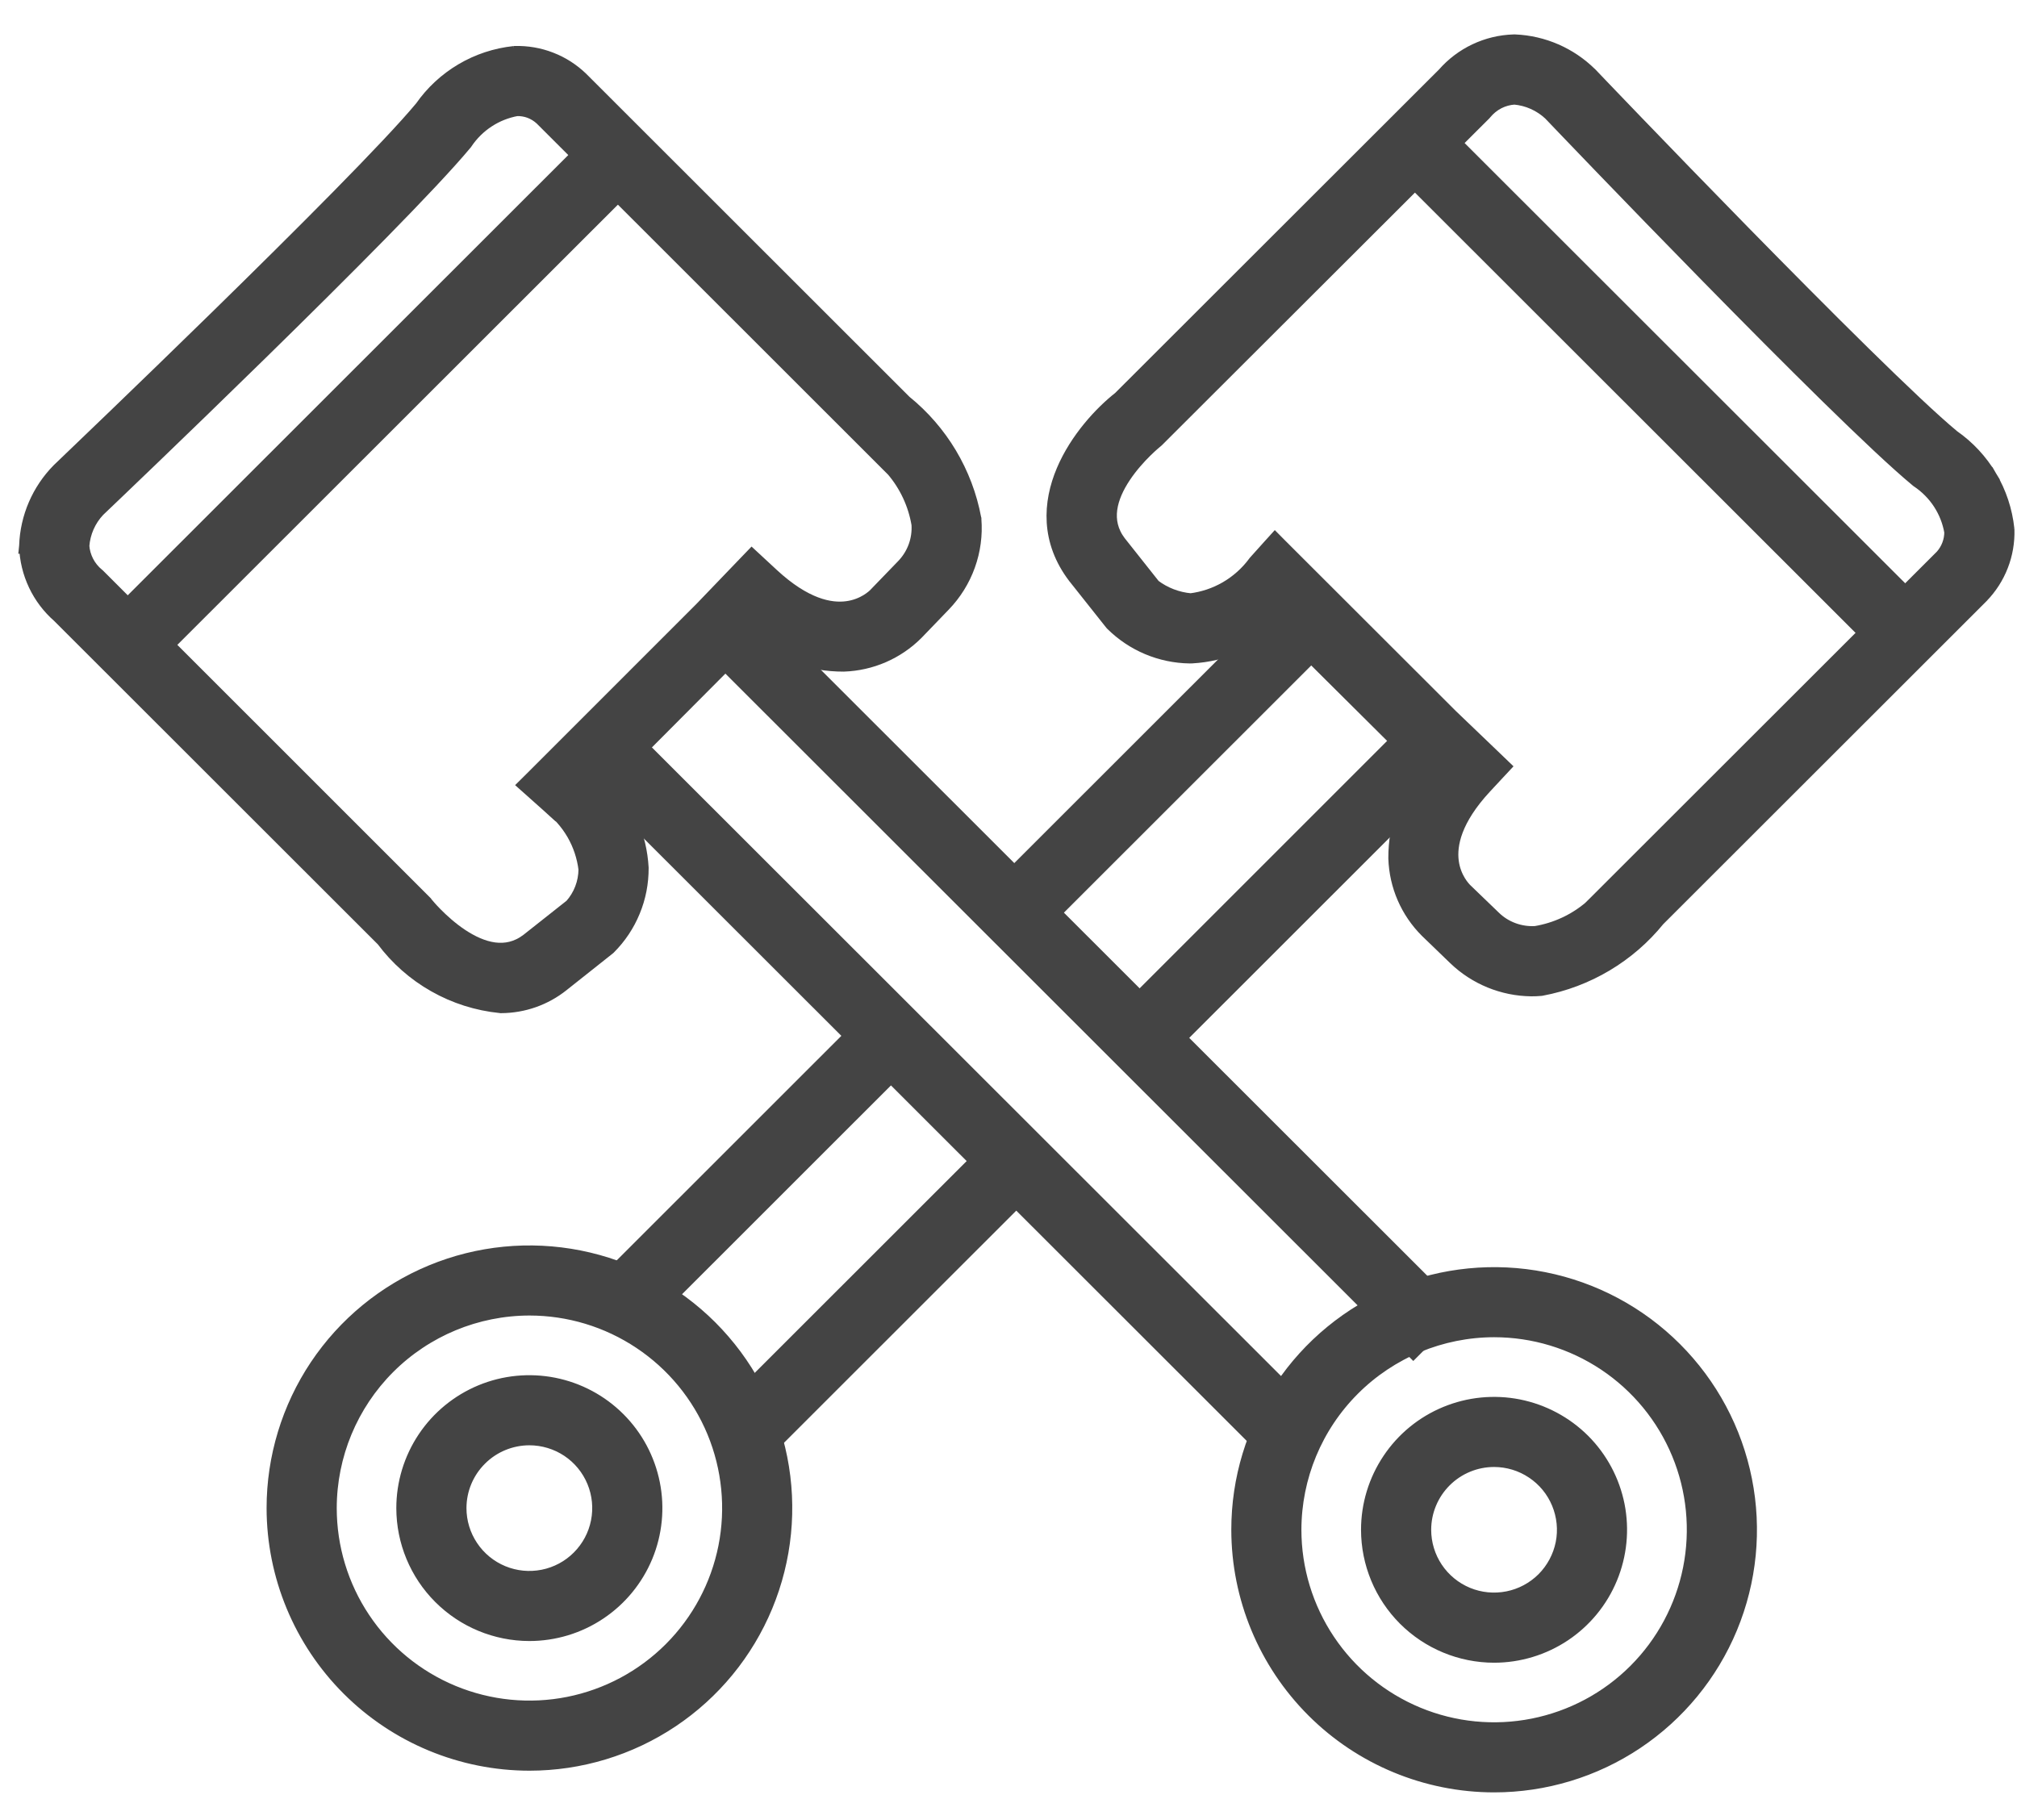 <svg width="41" height="37" viewBox="0 0 41 37" fill="none" xmlns="http://www.w3.org/2000/svg">
<path d="M10.189 20.446L10.181 20.446L10.174 20.445C9.703 20.398 9.248 20.254 8.837 20.02C8.429 19.789 8.074 19.475 7.794 19.099L1.204 12.514C1.003 12.338 0.84 12.123 0.726 11.882C0.611 11.639 0.547 11.375 0.539 11.107L0.538 11.107L0.539 11.097C0.558 10.52 0.794 9.972 1.2 9.561L1.2 9.561L1.202 9.559C1.205 9.556 1.219 9.542 1.245 9.518C1.504 9.27 2.897 7.938 4.423 6.445C6.097 4.807 7.92 2.986 8.579 2.192C8.793 1.885 9.071 1.628 9.393 1.437C9.717 1.245 10.078 1.126 10.453 1.086L10.452 1.086L10.464 1.085C10.712 1.078 10.959 1.12 11.19 1.21C11.422 1.299 11.633 1.435 11.811 1.607L11.811 1.607L11.813 1.609L18.385 8.177C19.122 8.772 19.623 9.611 19.797 10.543L19.799 10.55L19.799 10.559C19.824 10.875 19.782 11.192 19.674 11.491C19.567 11.789 19.397 12.061 19.177 12.289L18.623 12.864L18.623 12.864L18.621 12.866C18.229 13.257 17.704 13.484 17.152 13.503L17.152 13.503L17.147 13.503C16.491 13.505 15.856 13.284 15.344 12.88L12.307 15.93C12.74 16.398 12.998 17.002 13.035 17.64L13.035 17.64L13.035 17.648C13.036 17.947 12.979 18.242 12.865 18.517C12.752 18.793 12.585 19.044 12.374 19.255L12.368 19.261L12.362 19.266L11.422 20.012C11.072 20.291 10.637 20.444 10.189 20.446ZM15.181 11.427L15.283 11.321L15.391 11.421L15.689 11.697C16.36 12.318 16.875 12.416 17.216 12.371C17.564 12.326 17.769 12.128 17.805 12.091L17.805 12.09L18.356 11.52L18.356 11.52L18.357 11.519C18.469 11.405 18.555 11.27 18.611 11.12C18.665 10.973 18.688 10.816 18.678 10.659C18.609 10.244 18.428 9.857 18.155 9.538L18.154 9.539L18.048 9.433L11.014 2.403C10.944 2.338 10.863 2.288 10.774 2.254C10.687 2.222 10.594 2.207 10.502 2.21C10.293 2.248 10.093 2.327 9.915 2.443C9.734 2.561 9.579 2.714 9.459 2.893L9.455 2.899L9.45 2.905C8.766 3.73 6.957 5.541 5.296 7.168C3.645 8.785 2.131 10.228 1.99 10.362C1.8 10.563 1.686 10.823 1.666 11.098C1.674 11.212 1.706 11.324 1.758 11.425C1.812 11.53 1.887 11.623 1.978 11.697L1.984 11.702L1.99 11.707L8.632 18.348L8.642 18.358L8.65 18.37C8.649 18.369 8.65 18.37 8.654 18.375C8.672 18.396 8.74 18.48 8.85 18.591C8.98 18.723 9.16 18.887 9.37 19.027C9.797 19.31 10.288 19.459 10.729 19.125L11.622 18.419C11.805 18.213 11.907 17.948 11.909 17.672C11.878 17.415 11.795 17.166 11.665 16.941C11.533 16.714 11.356 16.516 11.145 16.36L11.145 16.361L11.134 16.351L10.809 16.061L10.69 15.955L10.803 15.843L14.258 12.388L15.181 11.427Z" fill="#444444" stroke="#444444" stroke-width="0.3"/>
<path d="M12.96 3.337L13.066 3.443L12.96 3.549L2.996 13.506L2.89 13.612L2.784 13.506L2.2 12.922L2.093 12.816L2.2 12.71L12.163 2.753L12.269 2.647L12.375 2.753L12.96 3.337ZM29.419 26.552L29.525 26.659L29.419 26.765L28.834 27.349L28.728 27.455L28.622 27.349L14.47 13.207L14.364 13.101L14.47 12.995L15.054 12.411L15.16 12.305L15.267 12.411L29.419 26.552ZM26.486 28.631L26.593 28.737L26.486 28.843L25.902 29.427L25.796 29.533L25.69 29.427L11.964 15.711L11.858 15.605L11.964 15.499L12.548 14.915L12.654 14.809L12.76 14.915L26.486 28.631Z" fill="#444444" stroke="#444444" stroke-width="0.3"/>
<path d="M30.371 36.287L30.371 36.287C28.994 36.286 27.674 35.739 26.701 34.766C25.728 33.793 25.18 32.474 25.179 31.099V31.099C25.178 30.072 25.483 29.069 26.054 28.216C26.624 27.362 27.435 26.697 28.384 26.304C29.333 25.912 30.377 25.809 31.384 26.009C32.392 26.209 33.317 26.703 34.043 27.429C34.769 28.155 35.264 29.079 35.464 30.086C35.665 31.093 35.562 32.136 35.169 33.084C34.776 34.032 34.11 34.843 33.256 35.413C32.402 35.983 31.398 36.287 30.371 36.287ZM32.631 27.719C31.962 27.273 31.176 27.034 30.371 27.034C29.293 27.036 28.259 27.464 27.497 28.226C26.734 28.988 26.305 30.021 26.304 31.099C26.304 31.902 26.543 32.688 26.99 33.356C27.437 34.025 28.072 34.545 28.815 34.853C29.558 35.161 30.376 35.241 31.165 35.084C31.954 34.927 32.679 34.54 33.247 33.972C33.816 33.403 34.203 32.679 34.36 31.891C34.517 31.103 34.437 30.285 34.129 29.543C33.821 28.8 33.3 28.166 32.631 27.719Z" fill="#444444" stroke="#444444" stroke-width="0.3"/>
<path d="M30.37 33.651H30.37C29.693 33.65 29.044 33.381 28.565 32.903C28.086 32.424 27.817 31.776 27.816 31.099V31.099C27.816 30.594 27.966 30.101 28.247 29.681C28.527 29.261 28.926 28.934 29.393 28.741C29.86 28.548 30.373 28.498 30.868 28.596C31.363 28.695 31.819 28.938 32.176 29.294C32.533 29.651 32.776 30.106 32.875 30.601C32.973 31.096 32.922 31.609 32.729 32.075C32.536 32.542 32.209 32.94 31.789 33.221C31.369 33.501 30.875 33.651 30.37 33.651ZM31.127 20.104L31.125 20.104C30.551 20.097 30 19.872 29.586 19.475L29.585 19.474L29.011 18.92L29.011 18.92L29.009 18.918C28.617 18.528 28.389 18.003 28.371 17.45L28.371 17.45L28.371 17.445C28.369 16.79 28.59 16.156 28.995 15.644L25.942 12.609C25.474 13.042 24.87 13.3 24.23 13.336L24.23 13.336L24.224 13.336L24.188 13.337V13.337L24.184 13.337C23.595 13.329 23.032 13.092 22.614 12.677L22.608 12.671L22.602 12.664L21.857 11.725L21.857 11.725L21.855 11.723C21.3 10.995 21.346 10.223 21.622 9.572C21.893 8.932 22.389 8.398 22.769 8.1L29.361 1.515C29.537 1.314 29.752 1.151 29.993 1.037C30.236 0.922 30.5 0.858 30.769 0.85L30.769 0.85H30.773H30.791V0.85L30.798 0.85C31.368 0.875 31.908 1.11 32.315 1.51L32.315 1.51L32.319 1.513C32.347 1.543 33.794 3.059 35.433 4.732C37.073 6.404 38.895 8.225 39.69 8.884C39.997 9.098 40.255 9.375 40.446 9.697L40.317 9.773L40.446 9.697C40.638 10.021 40.757 10.382 40.797 10.757L40.797 10.756L40.798 10.768C40.805 11.015 40.763 11.262 40.673 11.493C40.583 11.725 40.448 11.935 40.275 12.113L40.274 12.115L33.699 18.685C33.103 19.421 32.264 19.92 31.333 20.094L31.326 20.095L31.319 20.096C31.254 20.102 31.191 20.104 31.127 20.104ZM32.335 18.457L32.334 18.456L32.445 18.346L39.483 11.314C39.605 11.176 39.673 10.998 39.672 10.813C39.636 10.603 39.558 10.403 39.442 10.223C39.324 10.041 39.17 9.885 38.989 9.764L38.983 9.76L38.977 9.755C38.151 9.072 36.339 7.264 34.711 5.604C33.093 3.955 31.649 2.442 31.512 2.299C31.312 2.114 31.057 2 30.785 1.976C30.669 1.983 30.555 2.014 30.451 2.067C30.346 2.121 30.253 2.197 30.178 2.288L30.173 2.294L30.168 2.3L23.521 8.936L23.514 8.943L23.507 8.949L23.506 8.95C23.501 8.954 23.407 9.029 23.279 9.155C23.147 9.285 22.982 9.466 22.842 9.676C22.558 10.102 22.41 10.593 22.744 11.033C22.745 11.033 22.745 11.034 22.745 11.034L23.447 11.92C23.667 12.086 23.929 12.187 24.204 12.211C24.46 12.179 24.707 12.096 24.93 11.967C25.157 11.835 25.355 11.659 25.512 11.447L25.516 11.442L25.52 11.436L25.812 11.111L25.918 10.994L26.029 11.106L29.486 14.559L30.448 15.481L30.555 15.584L30.454 15.692L30.178 15.989C29.557 16.658 29.459 17.173 29.503 17.514C29.548 17.861 29.746 18.066 29.784 18.103L29.784 18.103L30.355 18.653L30.357 18.655C30.47 18.767 30.606 18.853 30.756 18.908C30.903 18.962 31.06 18.985 31.217 18.975C31.631 18.906 32.017 18.727 32.335 18.457ZM31.163 29.913C30.929 29.756 30.653 29.672 30.37 29.672C29.991 29.672 29.628 29.823 29.361 30.09C29.093 30.358 28.942 30.721 28.942 31.099C28.942 31.381 29.026 31.657 29.183 31.892C29.34 32.126 29.563 32.309 29.823 32.417C30.084 32.525 30.372 32.553 30.649 32.498C30.926 32.443 31.18 32.307 31.38 32.108C31.579 31.908 31.715 31.654 31.771 31.377C31.826 31.1 31.797 30.814 31.689 30.553C31.581 30.292 31.398 30.069 31.163 29.913Z" fill="#444444" stroke="#444444" stroke-width="0.3"/>
<path d="M39.122 12.464L39.228 12.57L39.122 12.676L38.537 13.26L38.431 13.366L38.325 13.26L28.361 3.303L28.255 3.197L28.361 3.091L28.946 2.507L29.052 2.401L29.158 2.507L39.122 12.464ZM29.457 15.394L29.563 15.5L29.457 15.606L23.563 21.497L23.457 21.604L23.351 21.498L22.767 20.914L22.66 20.808L22.767 20.702L28.66 14.81L28.766 14.704L28.872 14.81L29.457 15.394ZM26.91 12.848L27.016 12.954L26.91 13.06L21.015 18.952L20.909 19.058L20.803 18.952L20.219 18.369L20.113 18.262L20.219 18.156L26.113 12.265L26.22 12.159L26.326 12.265L26.91 12.848ZM21.014 23.83L21.12 23.936L21.014 24.043L15.627 29.427L15.521 29.533L15.415 29.427L14.831 28.843L14.725 28.737L14.831 28.631L20.218 23.247L20.324 23.141L20.43 23.247L21.014 23.83ZM18.467 21.284L18.573 21.39L18.467 21.497L13.147 26.815L13.041 26.921L12.935 26.815L12.351 26.231L12.244 26.125L12.351 26.019L17.671 20.701L17.777 20.595L17.883 20.701L18.467 21.284Z" fill="#444444" stroke="#444444" stroke-width="0.3"/>
<path d="M10.762 35.846H10.761C9.385 35.845 8.065 35.297 7.092 34.325C6.118 33.352 5.571 32.033 5.569 30.658V30.657C5.569 29.631 5.874 28.628 6.444 27.774C7.015 26.921 7.826 26.256 8.775 25.863C9.724 25.47 10.768 25.368 11.775 25.568C12.782 25.768 13.707 26.262 14.434 26.988C15.16 27.714 15.655 28.638 15.855 29.645C16.055 30.651 15.952 31.695 15.559 32.643C15.166 33.591 14.501 34.402 13.647 34.972C12.793 35.542 11.789 35.846 10.762 35.846ZM13.021 27.278C12.352 26.831 11.566 26.593 10.762 26.593C9.683 26.595 8.65 27.023 7.887 27.785C7.125 28.547 6.696 29.58 6.695 30.658C6.695 31.461 6.933 32.247 7.38 32.915C7.827 33.584 8.462 34.104 9.206 34.412C9.949 34.719 10.767 34.8 11.556 34.643C12.345 34.486 13.069 34.099 13.638 33.531C14.207 32.962 14.594 32.238 14.751 31.45C14.908 30.661 14.827 29.844 14.52 29.102C14.212 28.359 13.69 27.724 13.021 27.278Z" fill="#444444" stroke="#444444" stroke-width="0.3"/>
<path d="M10.76 33.21H10.76C10.083 33.209 9.434 32.941 8.955 32.462C8.476 31.984 8.207 31.335 8.206 30.659V30.658C8.206 30.154 8.356 29.66 8.637 29.24C8.917 28.821 9.316 28.494 9.783 28.3C10.249 28.107 10.763 28.057 11.258 28.155C11.754 28.254 12.209 28.497 12.566 28.854C12.923 29.21 13.166 29.665 13.265 30.16C13.364 30.655 13.313 31.169 13.12 31.635C12.926 32.101 12.599 32.5 12.179 32.78C11.759 33.061 11.265 33.21 10.76 33.21ZM11.554 29.471C11.319 29.315 11.043 29.231 10.76 29.231C10.381 29.232 10.018 29.382 9.751 29.65C9.483 29.917 9.332 30.28 9.332 30.658C9.332 30.941 9.416 31.216 9.573 31.451C9.73 31.686 9.953 31.869 10.214 31.977C10.475 32.085 10.762 32.113 11.039 32.058C11.316 32.003 11.571 31.867 11.77 31.667C11.97 31.467 12.106 31.213 12.161 30.936C12.216 30.66 12.188 30.373 12.08 30.112C11.972 29.851 11.789 29.628 11.554 29.471Z" fill="#444444" stroke="#444444" stroke-width="0.3"/>
</svg>
